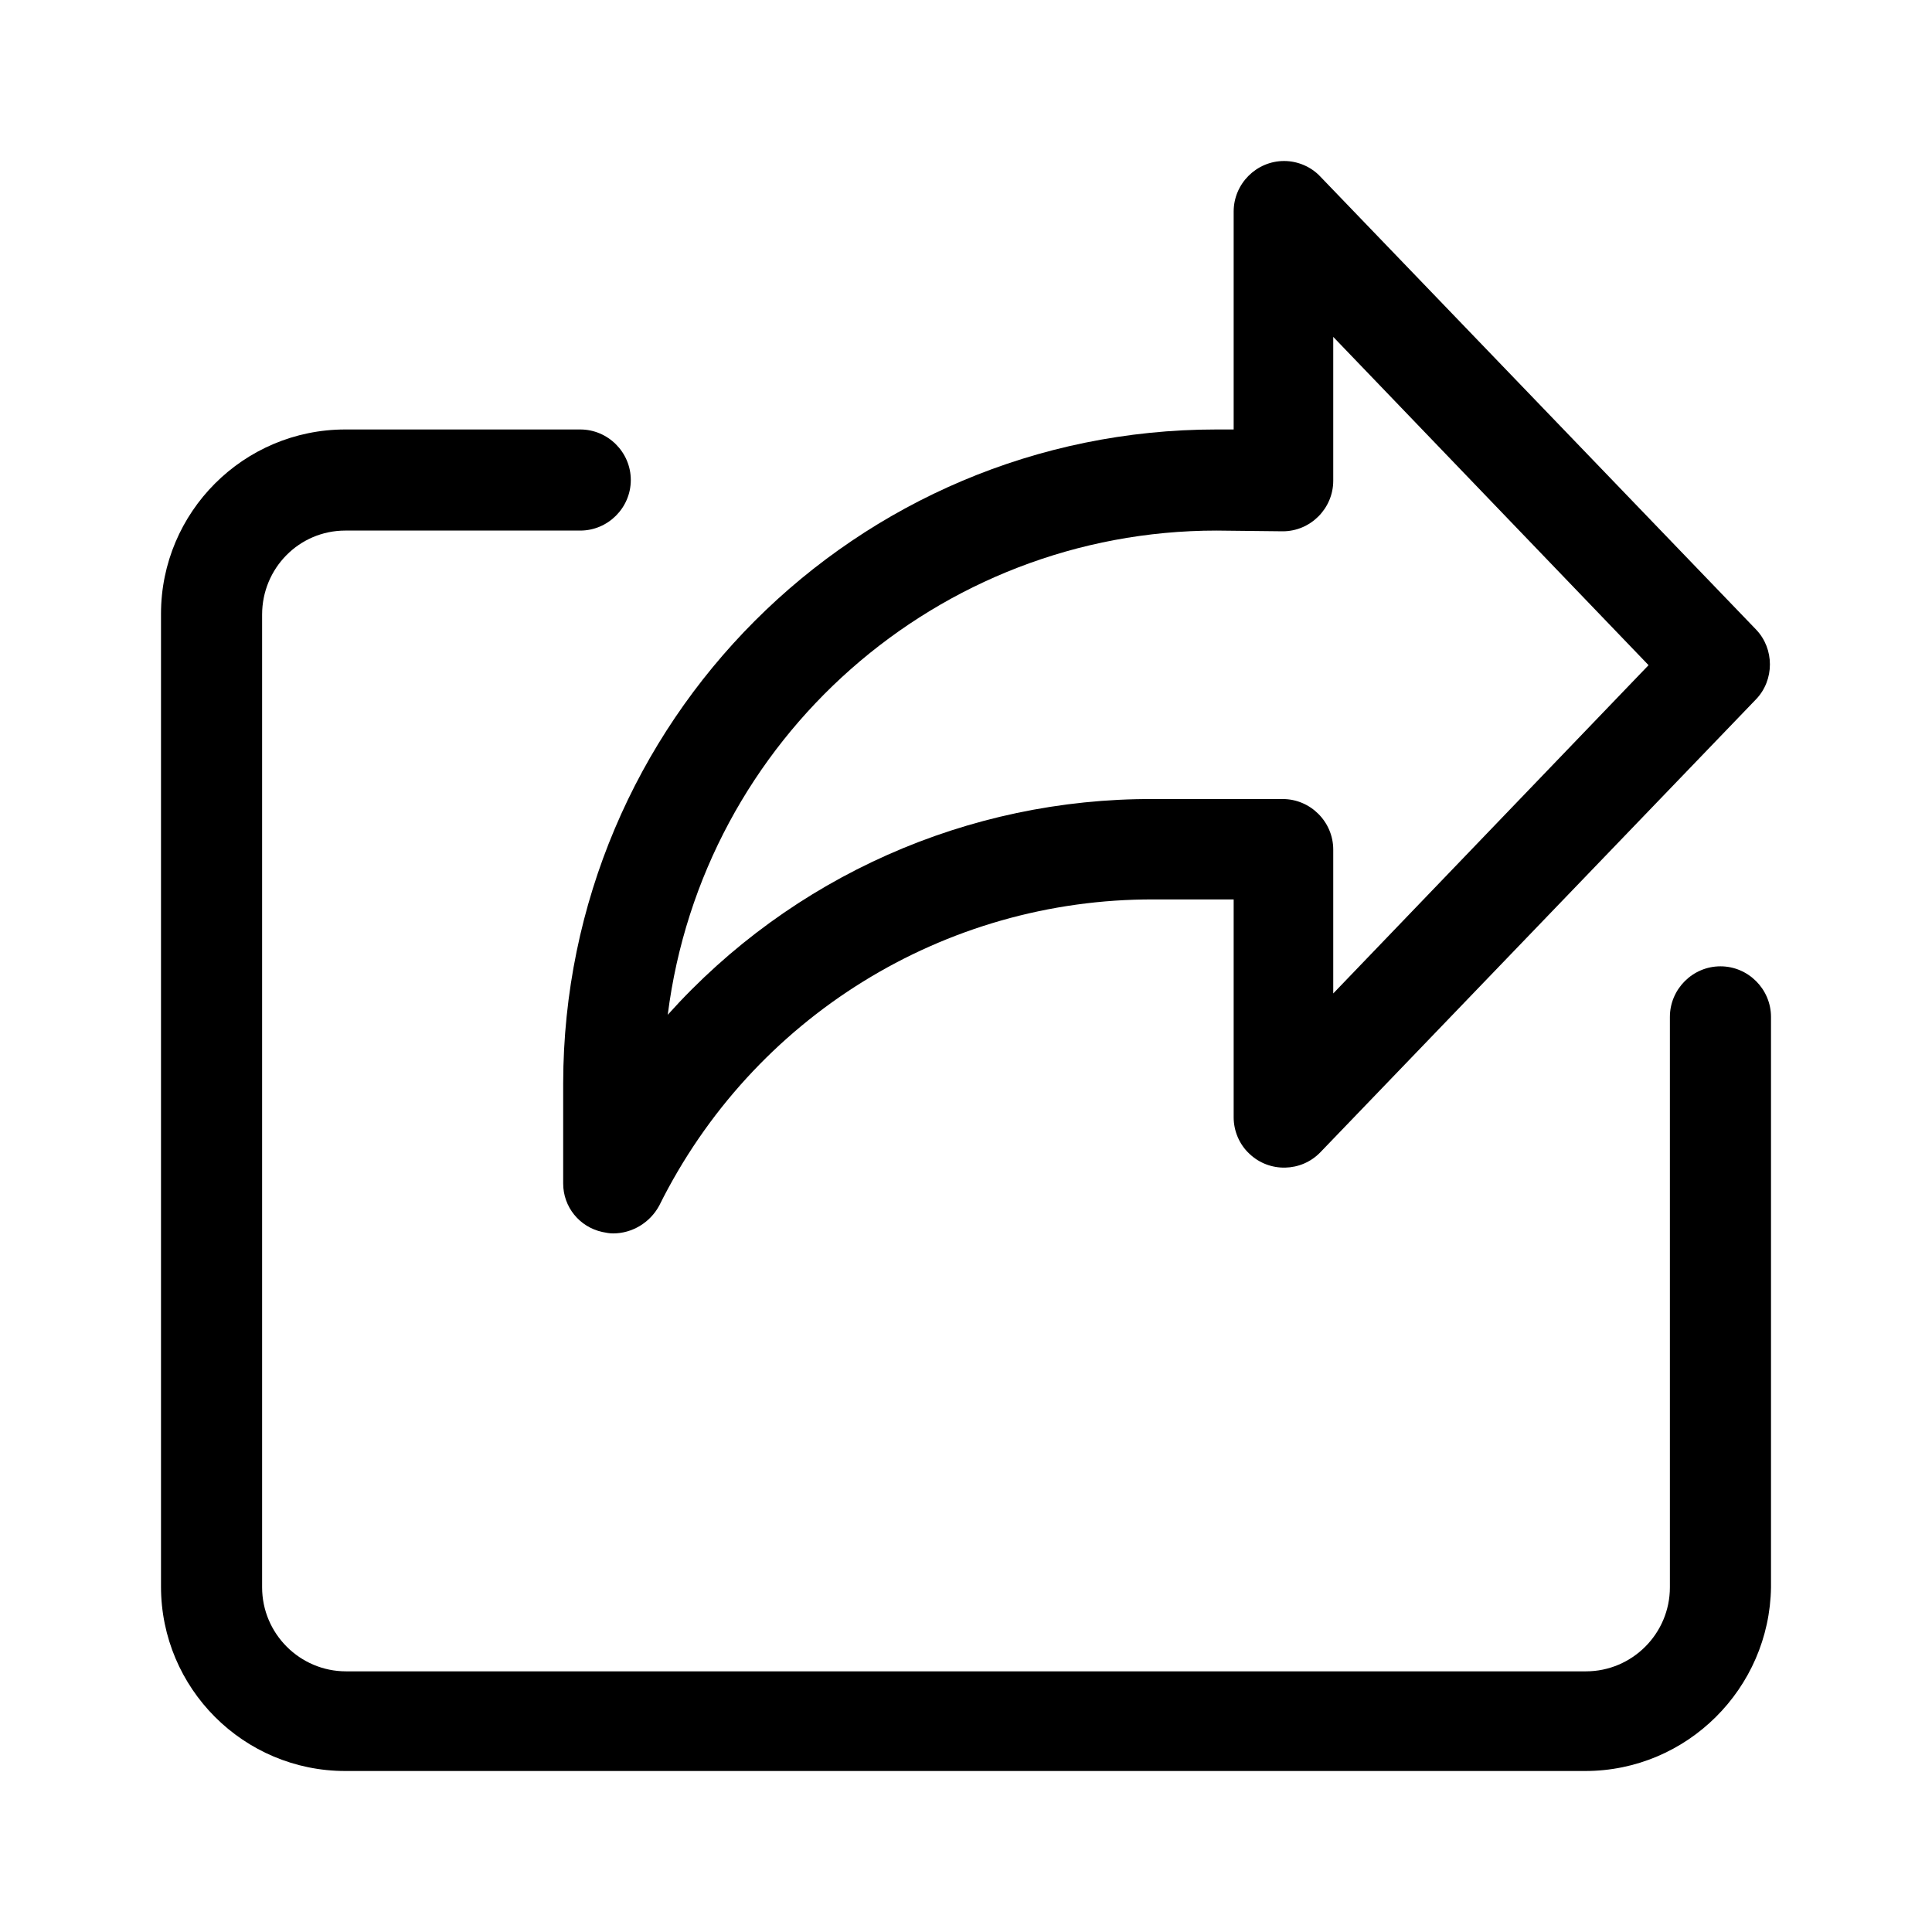 <svg
  width="24"
  height="24"
  viewBox="0 0 24 24"
  fill="none"
  xmlns="http://www.w3.org/2000/svg"
>
  <path
    d="M19.692 22H4.29C3.026 22 2 20.974 2 19.709V7.626C2 6.361 3.026 5.335 4.29 5.335H7.208C7.553 5.335 7.836 5.618 7.836 5.963C7.836 6.308 7.553 6.591 7.208 6.591H4.29C3.715 6.591 3.256 7.06 3.256 7.635V19.718C3.256 20.293 3.724 20.762 4.299 20.762H19.701C20.276 20.762 20.744 20.293 20.744 19.718V12.633C20.744 12.287 21.027 12.004 21.372 12.004C21.717 12.004 22 12.287 22 12.633V19.718C21.982 20.974 20.957 22 19.692 22Z"
    fill="currentColor"
  />
  <path
    d="M7.615 15.322C7.57 15.322 7.526 15.313 7.482 15.304C7.199 15.242 6.996 14.994 6.996 14.702V13.455C7.004 8.97 10.63 5.335 15.112 5.335H15.325V2.628C15.325 2.283 15.607 2 15.952 2C16.12 2 16.288 2.071 16.403 2.195L21.814 7.82C22.044 8.059 22.044 8.448 21.814 8.687L16.403 14.313C16.165 14.561 15.767 14.57 15.519 14.331C15.395 14.216 15.325 14.048 15.325 13.88V11.173H14.334C11.726 11.164 9.348 12.641 8.189 14.977C8.074 15.189 7.853 15.322 7.615 15.322ZM15.112 6.591C11.655 6.591 8.729 9.174 8.295 12.606C9.834 10.89 12.027 9.917 14.325 9.926H15.935C16.279 9.926 16.562 10.209 16.562 10.554V12.341L20.479 8.263L16.562 4.185V5.972C16.562 6.317 16.279 6.6 15.935 6.6L15.112 6.591Z"
    fill="currentColor"
  />
</svg>
